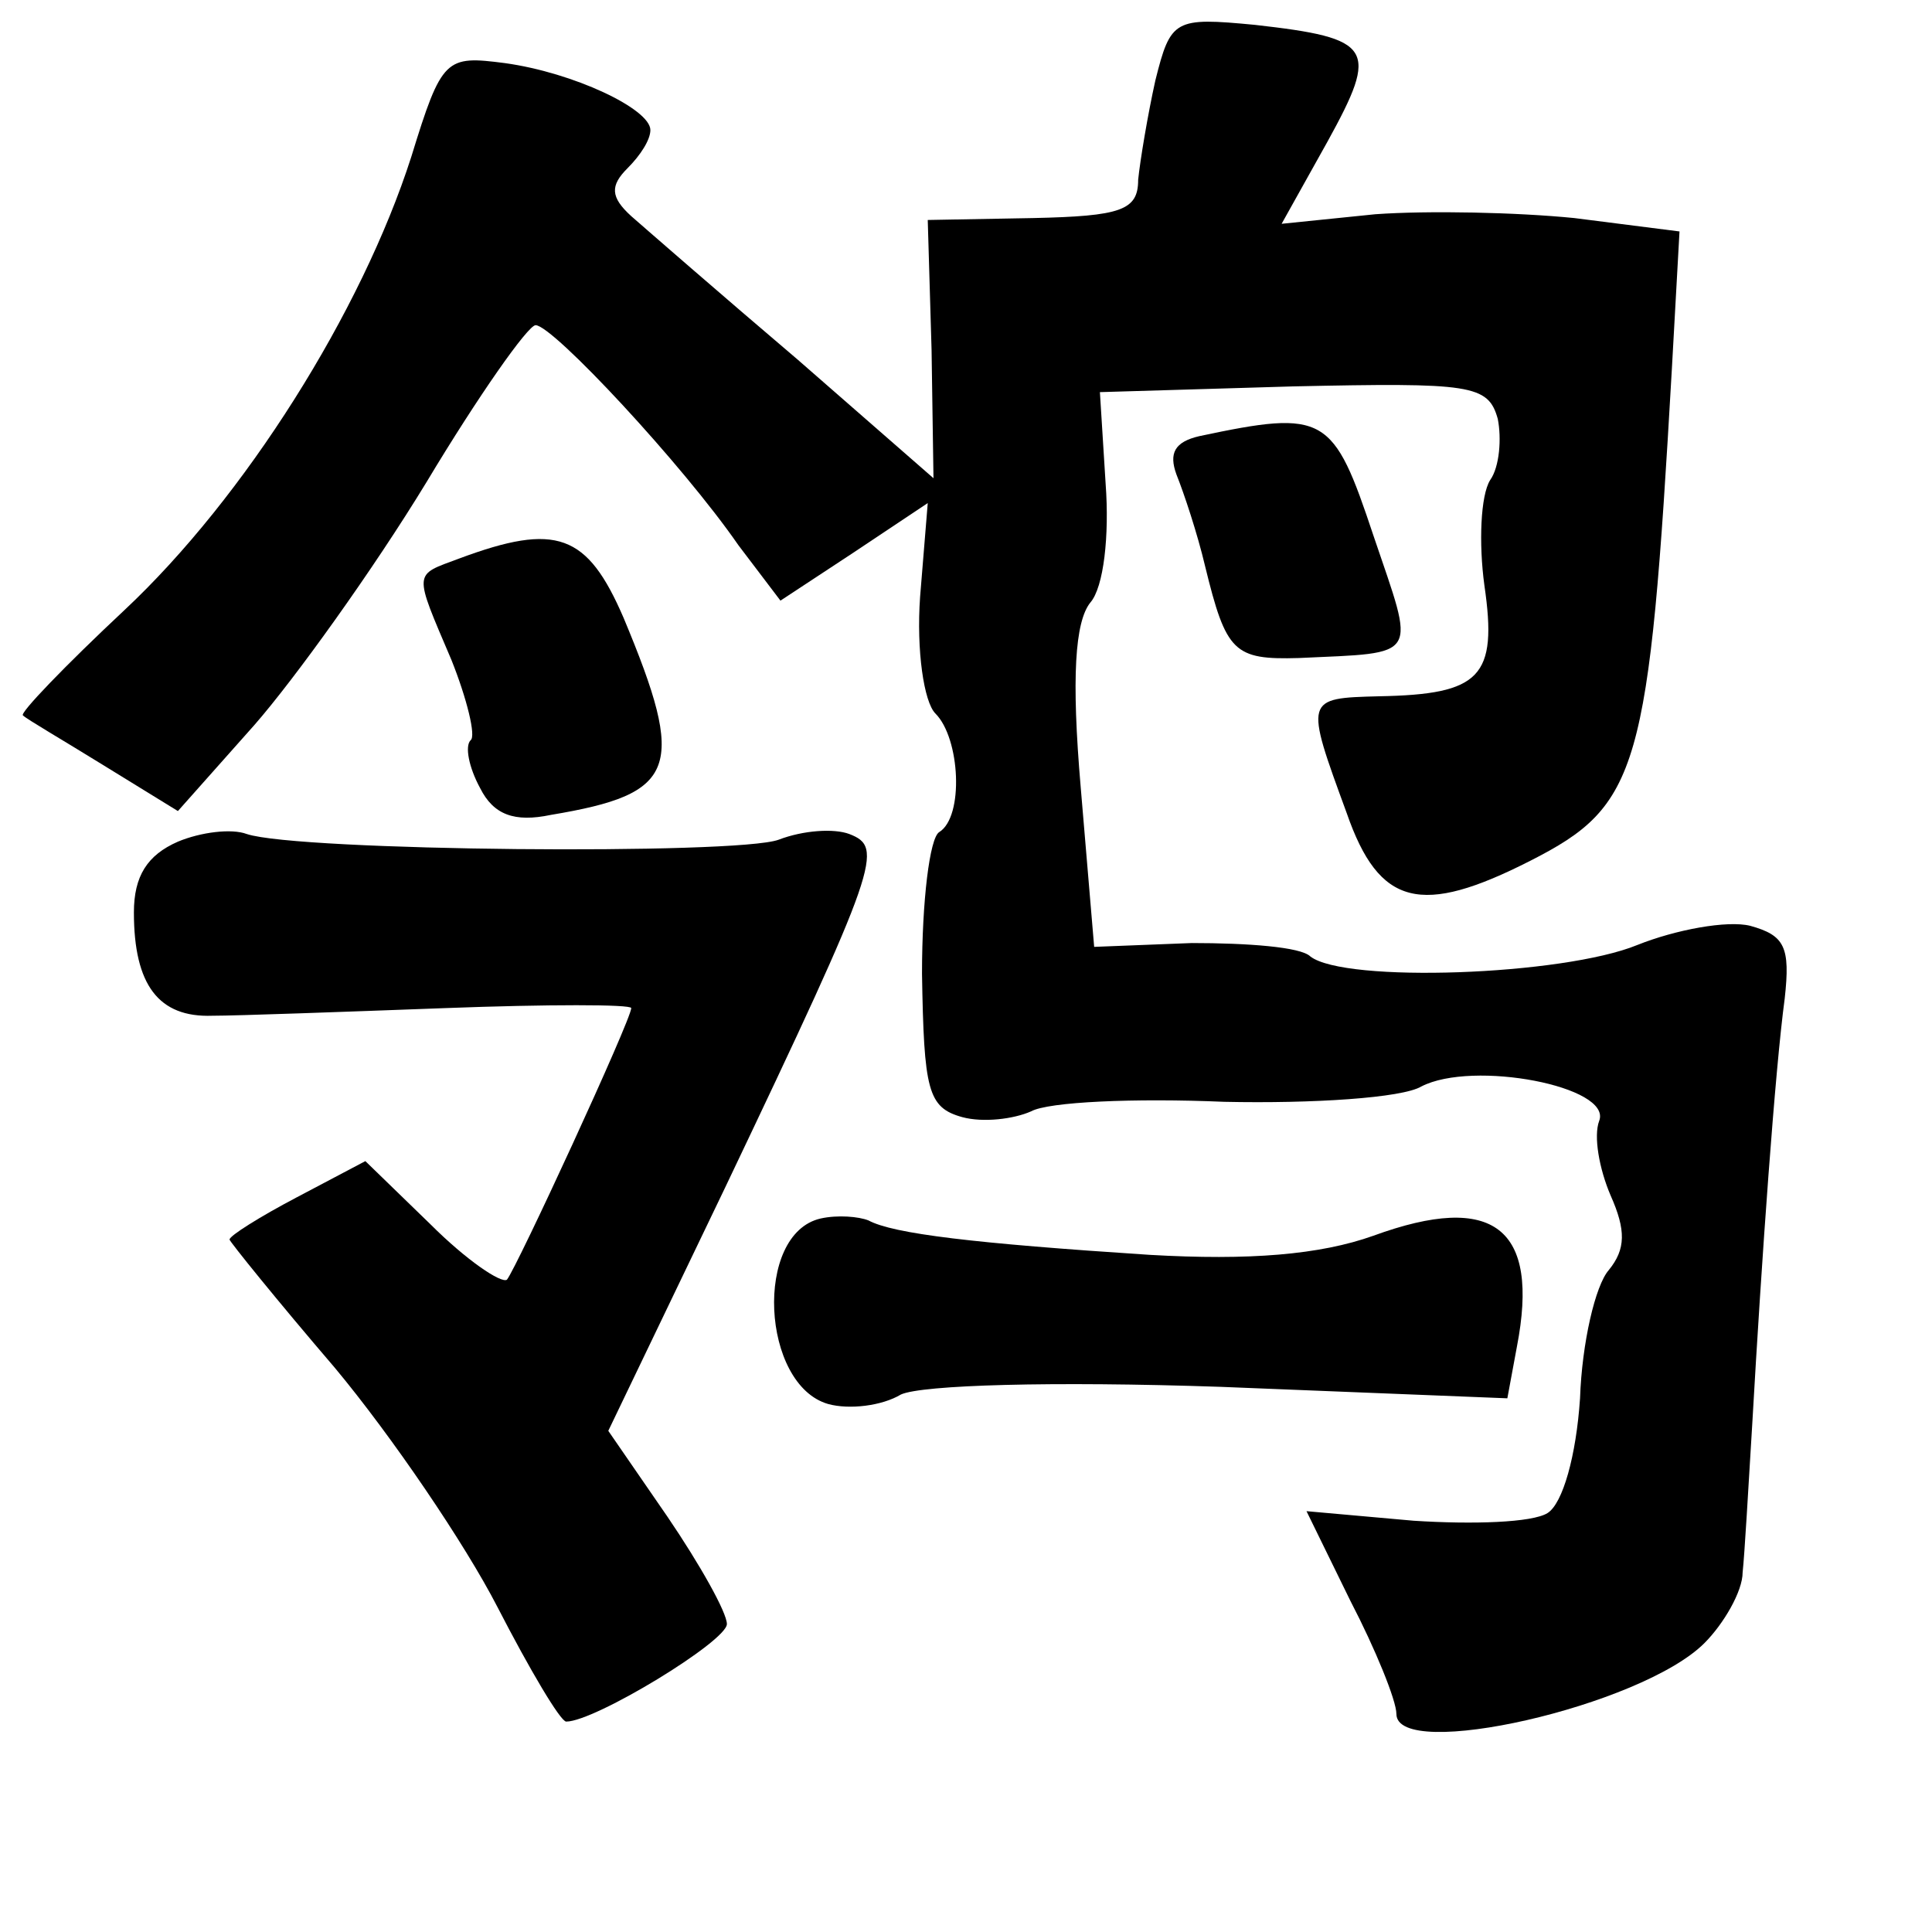 <?xml version="1.0" standalone="no"?>
<!DOCTYPE svg PUBLIC "-//W3C//DTD SVG 20010904//EN"
 "http://www.w3.org/TR/2001/REC-SVG-20010904/DTD/svg10.dtd">
<svg version="1.0" xmlns="http://www.w3.org/2000/svg"
 width="101pt" height="101pt" viewBox="0 0 101 101"
 preserveAspectRatio="xMidYMid meet">
<g transform="translate(0,101) scale(0.1,-0.1)"
fill="#000000" stroke="none">
<path d="M604 968 c-4 -18 -8 -42 -9 -52 0 -16 -9 -19 -55 -20 l-55 -1 2 -68
1 -67 -71 62 c-40 34 -79 68 -87 75 -11 10 -11 16 -2 25 7 7 12 15 12 20 0 11
-40 30 -76 35 -31 4 -33 3 -49 -49 -26 -81 -87 -178 -150 -237 -31 -29 -55
-54 -53 -55 2 -2 21 -13 42 -26 l39 -24 40 45 c21 24 62 81 90 127 27 45 53
82 57 82 9 0 77 -73 106 -115 l22 -29 38 25 39 26 -4 -49 c-2 -28 2 -55 8 -61
13 -13 15 -54 2 -62 -5 -3 -9 -36 -9 -74 1 -61 3 -70 21 -75 11 -3 27 -1 36 3
9 5 54 7 101 5 46 -1 93 2 103 8 27 14 100 0 93 -18 -3 -8 0 -25 6 -39 8 -18
8 -28 -1 -39 -7 -8 -14 -38 -15 -67 -2 -30 -9 -55 -17 -60 -8 -5 -39 -6 -70
-4 l-56 5 23 -47 c13 -25 24 -52 24 -59 0 -25 128 4 161 37 10 10 20 27 20 37
1 9 3 44 5 77 5 88 12 186 17 223 3 27 0 33 -18 38 -12 3 -39 -2 -59 -10 -39
-16 -153 -20 -171 -6 -5 5 -33 7 -62 7 l-51 -2 -7 83 c-5 58 -3 87 5 97 7 8
10 35 8 62 l-3 48 101 3 c93 2 102 1 107 -17 2 -10 1 -25 -4 -32 -5 -8 -6 -33
-3 -55 7 -48 -2 -57 -55 -58 -39 -1 -39 -1 -17 -61 17 -49 39 -54 96 -25 57
29 62 47 74 257 l4 72 -55 7 c-30 3 -76 4 -104 2 l-49 -5 24 43 c27 49 24 54
-38 61 -42 4 -44 3 -52 -29z"/>
<path d="M627 782 c-13 -3 -16 -9 -12 -20 4 -10 11 -31 15 -48 11 -45 15 -49
49 -48 64 3 61 -1 39 64 -21 63 -25 66 -91 52z"/>
<path d="M240 718 c-24 -9 -24 -6 -4 -53 8 -20 13 -40 10 -42 -3 -3 -1 -14 5
-25 7 -14 18 -18 37 -14 66 11 71 24 38 103 -19 44 -35 50 -86 31z"/>
<path d="M93 570 c-16 -7 -23 -18 -23 -37 0 -38 13 -55 41 -54 13 0 68 2 122
4 53 2 97 2 97 0 0 -6 -60 -136 -65 -142 -3 -2 -21 10 -40 29 l-34 33 -36 -19
c-19 -10 -35 -20 -35 -22 0 -1 25 -32 55 -67 30 -36 68 -92 85 -125 17 -33 33
-60 36 -60 15 0 84 42 84 51 0 6 -14 31 -31 56 l-31 45 61 127 c81 170 83 178
65 185 -8 3 -24 2 -37 -3 -22 -8 -251 -6 -278 3 -8 3 -24 1 -36 -4z"/>
<path d="M429 373 c-35 -8 -31 -87 4 -97 11 -3 28 -1 38 5 11 5 79 7 167 4
l150 -6 5 27 c12 62 -12 81 -75 58 -28 -10 -65 -13 -117 -10 -92 6 -134 11
-147 18 -5 2 -16 3 -25 1z"/>
</g>
</svg>
